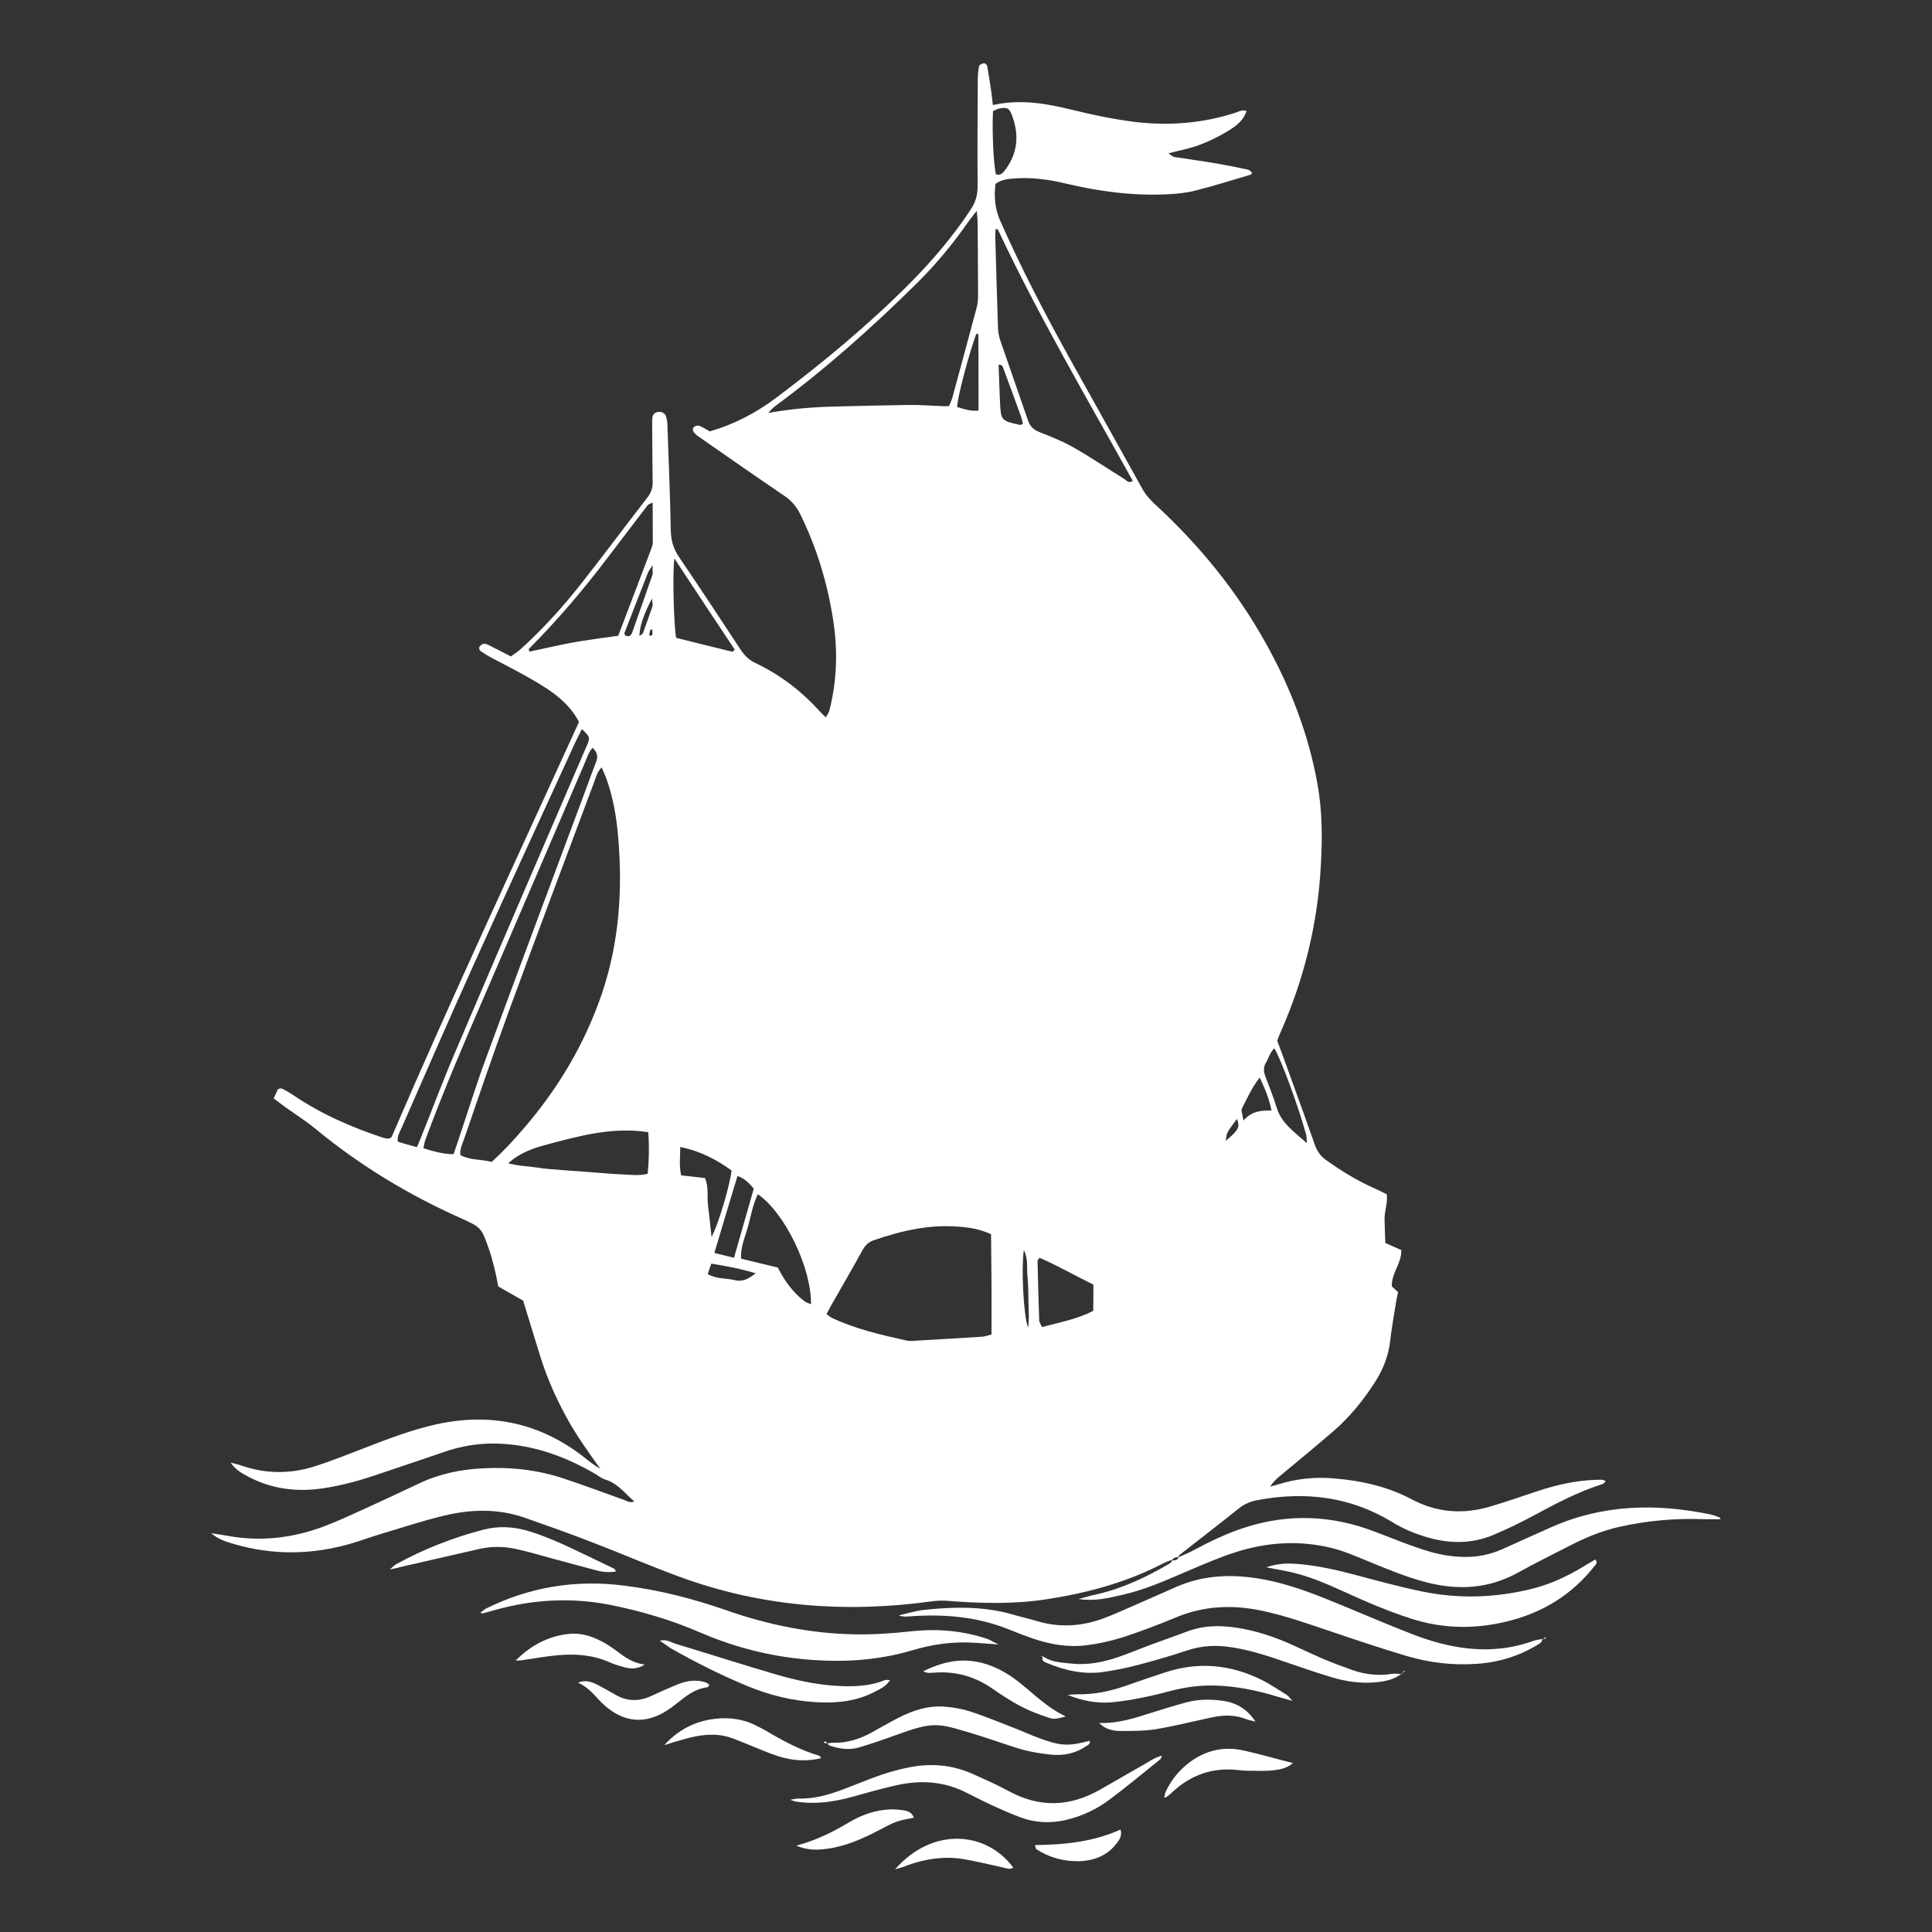 <?xml version="1.0" encoding="utf-8"?>
<!-- Generator: Adobe Illustrator 28.1.0, SVG Export Plug-In . SVG Version: 6.00 Build 0)  -->
<svg version="1.1" id="Layer_1" xmlns="http://www.w3.org/2000/svg" x="0px" y="0px"
     viewBox="0 0 128 128" style="enable-background:new 0 0 128 128;" xml:space="preserve">
<rect x="0" y="0" width="128" height="128" fill="#333333" stroke="none"/>
<style type="text/css">
	.st0{fill:#FFFFFF;}
</style>
<g>
	<path class="st0" d="M77.69,103.32c-0.22,0.09-0.44,0.16-0.65,0.27c-2.45,1.27-5.08,1.97-7.8,2.38c-2.15,0.32-4.3,0.26-6.46,0.09
		c-0.37-0.03-0.74-0.01-1.1,0.04c-5.68,0.78-11.25,0.35-16.65-1.63c-1.99-0.73-3.94-1.58-5.93-2.34c-1.45-0.56-2.91-1.08-4.37-1.59
		c-1.75-0.6-3.53-0.55-5.29-0.13c-1.37,0.33-2.72,0.77-4.08,1.18c-0.71,0.21-1.41,0.47-2.12,0.68c-2.56,0.74-5.12,0.78-7.69,0.04
		c-0.51-0.15-1.04-0.29-1.56-0.73c0.44,0.07,0.76,0.11,1.07,0.17c2.18,0.4,4.3,0.16,6.37-0.61c0.88-0.33,1.74-0.73,2.6-1.12
		c1.26-0.57,2.51-1.16,3.76-1.75c1.33-0.63,2.75-0.92,4.21-0.99c1.84-0.1,3.64,0.1,5.39,0.69c1.34,0.45,2.67,0.94,4,1.42
		c0.18,0.07,0.35,0.2,0.63,0.08c-0.63-0.54-1.1-1.2-1.93-1.45c-0.28-0.09-0.52-0.3-0.79-0.45c-1.5-0.86-3.09-1.5-4.81-1.78
		c-1.7-0.28-3.36-0.18-4.99,0.38c-1.6,0.54-3.19,1.09-4.79,1.62c-1.09,0.36-2.2,0.65-3.34,0.82c-1.72,0.25-3.37,0.04-4.91-0.77
		c-0.41-0.22-0.84-0.44-1.18-0.94c0.31,0.09,0.54,0.13,0.75,0.21c1.59,0.54,3.19,0.55,4.78,0.05c1.12-0.35,2.22-0.8,3.32-1.22
		c1.57-0.61,3.14-1.21,4.8-1.58c3.62-0.79,6.89-0.08,9.81,2.22c0.33,0.26,0.65,0.52,1.03,0.73c-0.8-1.13-1.61-2.24-2.26-3.45
		c-0.65-1.19-1.2-2.42-1.62-3.7c-0.42-1.31-0.81-2.64-1.23-3.99c-0.53-0.3-1.09-0.62-1.65-0.94c-0.08-0.41-0.15-0.8-0.25-1.19
		c-0.11-0.42-0.21-0.85-0.36-1.26c-0.51-1.47-0.52-1.46-1.93-2.1c-3.44-1.54-6.63-3.47-9.54-5.87c-0.62-0.51-1.31-0.95-1.97-1.42
		c-0.27-0.19-0.53-0.4-0.83-0.62c0.12-0.26,0.21-0.46,0.29-0.62c0.13-0.02,0.21-0.06,0.26-0.03c0.24,0.12,0.47,0.25,0.7,0.4
		c1.85,1.27,3.89,2.16,6.01,2.86c0.12,0.04,0.26,0.04,0.34,0.06c0.08-0.03,0.12-0.04,0.14-0.06c0.03-0.02,0.07-0.04,0.08-0.06
		c3.97-9.23,8.24-18.33,12.41-27.49c-0.52-0.99-1.32-1.69-2.24-2.28c-1.14-0.73-2.34-1.33-3.53-1.96c-0.27-0.14-0.53-0.3-0.77-0.47
		c-0.06-0.04-0.09-0.21-0.06-0.26c0.07-0.1,0.19-0.2,0.3-0.21c0.12-0.01,0.26,0.06,0.38,0.12c0.45,0.22,0.9,0.46,1.41,0.72
		c0.2-0.15,0.42-0.29,0.62-0.46c1.48-1.34,2.82-2.81,4.05-4.38c1.48-1.88,2.91-3.8,4.38-5.7c0.24-0.31,0.35-0.63,0.34-1.02
		c-0.02-1.15-0.02-2.29-0.03-3.44c0-0.27-0.01-0.54,0.01-0.81c0.02-0.23,0.17-0.36,0.39-0.39c0.23-0.03,0.42,0.08,0.5,0.26
		c0.08,0.21,0.11,0.46,0.11,0.69c0.08,2.29,0.18,4.59,0.22,6.88c0.01,0.67,0.17,1.23,0.55,1.79c1.39,2.04,2.74,4.1,4.09,6.15
		c0.25,0.38,0.54,0.66,0.96,0.86c1.63,0.78,3.05,1.85,4.26,3.2c0.11,0.12,0.23,0.23,0.41,0.41c0.11-0.19,0.21-0.32,0.24-0.46
		c0.5-1.96,0.56-3.93,0.26-5.92c-0.38-2.49-1.09-4.86-2.21-7.12c-0.25-0.5-0.59-0.88-1.05-1.19c-1.9-1.29-3.78-2.6-5.66-3.91
		c-0.35-0.24-0.47-0.48-0.33-0.62c0.22-0.21,0.43-0.09,0.64,0.03c0.15,0.08,0.29,0.16,0.43,0.24c1.62-0.47,3.07-1.23,4.4-2.23
		c3.11-2.34,6.09-4.81,8.84-7.57c1.5-1.51,2.88-3.13,4.05-4.91c0.31-0.47,0.45-0.95,0.45-1.51c-0.02-2.36,0-4.72,0.01-7.09
		c0-0.3,0.03-0.6,0.09-0.9c0.02-0.08,0.19-0.16,0.31-0.18c0.06-0.01,0.2,0.09,0.22,0.16c0.1,0.56,0.19,1.13,0.27,1.69
		c0.04,0.29,0.07,0.58,0.11,0.92c1.84-0.41,3.56-0.1,5.27,0.32c1.34,0.33,2.69,0.61,4.07,0.79c2.28,0.28,4.51,0.11,6.7-0.59
		c0.24-0.08,0.49-0.24,0.77-0.12c-0.21,0.55-0.49,0.88-1.35,1.39c-0.58,0.34-1.19,0.64-1.82,0.87c-0.63,0.23-1.3,0.35-2.01,0.54
		c0.15,0.09,0.26,0.22,0.39,0.24c0.93,0.15,1.87,0.27,2.8,0.43c0.7,0.12,1.39,0.26,2.08,0.41c0.11,0.02,0.19,0.14,0.28,0.21
		c-0.06,0.08-0.07,0.12-0.09,0.12c-1.23,0.36-2.45,0.75-3.69,1.06c-0.58,0.15-1.2,0.21-1.8,0.24c-2.31,0.12-4.58-0.19-6.82-0.72
		c-1.09-0.26-2.19-0.41-3.31-0.33c-0.44,0.03-0.87,0.06-1.3,0.36c-0.09,0.81-0.05,1.6,0.3,2.41c1.39,3.15,2.98,6.2,4.65,9.21
		c1.59,2.86,3.19,5.71,4.78,8.58c0.25,0.46,0.6,0.81,0.97,1.15c2.87,2.66,5.31,5.66,7.21,9.08c1.64,2.94,2.84,6.04,3.43,9.36
		c0.32,1.77,0.32,3.56,0.22,5.35c-0.2,3.88-1.12,7.59-2.7,11.14c-0.07,0.15-0.12,0.31-0.19,0.5c0.11,0.3,0.23,0.61,0.35,0.93
		c0.71,1.96,1.43,3.93,2.12,5.9c0.15,0.43,0.36,0.77,0.73,1.04c0.99,0.71,2.02,1.35,3.13,1.85c0.3,0.14,0.61,0.28,0.92,0.44
		c0.09,0.56-0.14,1.08-0.14,1.61c0.01,0.54,0.03,1.07,0.05,1.62c0.38,0.17,0.71,0.32,1.06,0.47c0.03,0.87-0.65,1.51-0.63,2.4
		c0.1,0.09,0.24,0.23,0.42,0.39c-0.04,0.17-0.09,0.36-0.12,0.55c-0.14,0.9-0.31,1.8-0.41,2.7c-0.11,0.96-0.45,1.82-0.96,2.64
		c-0.78,1.23-1.69,2.36-2.8,3.32c-1.12,0.97-2.27,1.91-3.41,2.86c-0.28,0.23-0.56,0.47-0.78,0.81c0.18-0.05,0.37-0.09,0.55-0.15
		c1.21-0.38,2.45-0.5,3.7-0.39c1.8,0.15,3.55,0.54,5.14,1.39c1.69,0.89,3.41,1,5.2,0.47c1.03-0.31,2.06-0.66,3.07-1
		c1.29-0.43,2.6-0.73,3.96-0.77c0.14,0,0.27-0.01,0.4,0c0.06,0.01,0.12,0.05,0.22,0.1c-0.08,0.07-0.14,0.15-0.21,0.18
		c-1.62,0.51-3.11,1.3-4.59,2.1c-0.86,0.46-1.74,0.89-2.64,1.27c-1.5,0.63-3.02,0.59-4.56,0.11c-0.74-0.23-1.46-0.53-2.12-0.94
		c-2.79-1.71-5.8-2.07-8.97-1.47c-0.43,0.08-0.83,0.24-1.19,0.52c-1.31,1.05-2.65,2.08-3.98,3.12c-0.04,0.03-0.05,0.12-0.07,0.18
		l0.04-0.04c-0.2-0.01-0.37,0.02-0.45,0.23C77.66,103.36,77.69,103.32,77.69,103.32z M32.57,76.98c0.77-0.69,1.43-1.41,2.07-2.15
		c2.32-2.68,4.11-5.67,5.25-9.04c1.14-3.39,1.37-6.86,1.06-10.4c-0.11-1.28-0.33-2.54-0.76-3.76c-0.08-0.24-0.2-0.47-0.33-0.79
		c-0.31,0.32-0.38,0.66-0.49,0.96c-1.89,5.05-3.79,10.1-5.65,15.17c-1.02,2.79-1.98,5.59-2.94,8.4c-0.13,0.37-0.32,0.74-0.28,1.16
		C31.14,76.87,31.83,76.79,32.57,76.98z M64.71,13.97c-0.26,0.34-0.39,0.49-0.5,0.64c-1.02,1.48-2.16,2.86-3.43,4.12
		c-2.98,2.95-6.1,5.73-9.48,8.22c-0.11,0.08-0.2,0.2-0.41,0.41c1.62-0.29,3.09-0.4,4.58-0.43c1.58-0.04,3.17-0.08,4.76-0.1
		c0.74-0.01,1.48,0.05,2.22,0.08c0.13,0,0.26,0,0.42,0c0.09-0.21,0.18-0.39,0.23-0.58c0.54-1.98,1.08-3.97,1.61-5.96
		c0.08-0.29,0.09-0.6,0.09-0.9c0-1.59-0.02-3.17-0.03-4.76C64.77,14.54,64.75,14.38,64.71,13.97z M65.66,81.77
		c-0.76-0.35-1.45-0.45-2.16-0.5c-1.96-0.16-3.81,0.28-5.64,0.91c-0.34,0.12-0.54,0.34-0.72,0.65c-0.66,1.21-1.36,2.4-2.04,3.6
		c-0.11,0.2-0.22,0.41-0.34,0.63c0.14,0.1,0.23,0.2,0.35,0.25c1.56,0.74,3.24,1.12,4.92,1.5c0.23,0.05,0.47,0.03,0.7,0.01
		c1.45-0.08,2.89-0.17,4.34-0.26c0.19-0.01,0.37-0.09,0.62-0.15C65.7,86.19,65.69,84.01,65.66,81.77z M65.96,15.18
		c-0.01,0.19-0.03,0.38-0.02,0.57c0.06,1.99,0.11,3.98,0.18,5.97c0.01,0.3,0.07,0.61,0.17,0.89c0.6,1.75,1.22,3.5,1.82,5.25
		c0.13,0.39,0.36,0.6,0.74,0.76c0.78,0.31,1.57,0.62,2.3,1.04c1.14,0.65,2.23,1.39,3.35,2.08c0.14,0.09,0.26,0.31,0.55,0.12
		c-3.06-5.52-6.26-10.95-8.94-16.66C66.11,15.19,66.06,15.19,65.96,15.18z M30.05,76.47c0.1-0.3,0.18-0.52,0.25-0.74
		c0.64-1.88,1.22-3.79,1.91-5.65c2.21-6.01,4.46-12.01,6.69-18.01c0.2-0.54,0.39-1.08,0.6-1.61c0.14-0.36,0.05-0.64-0.24-0.92
		c-0.27,0.3-0.37,0.66-0.51,0.99c-2.17,5.05-4.34,10.1-6.52,15.14c-1.41,3.25-2.81,6.5-4.04,9.82c-0.07,0.18-0.09,0.37-0.14,0.58
		C28.72,76.28,29.32,76.46,30.05,76.47z M27.62,76c0.09-0.21,0.16-0.35,0.22-0.51c0.79-1.97,1.53-3.96,2.37-5.91
		c2.8-6.57,5.63-13.13,8.46-19.7c0.09-0.22,0.2-0.43,0.28-0.65c0.14-0.38,0.11-0.44-0.4-0.93c-0.18,0.38-0.37,0.73-0.53,1.09
		c-2.22,4.84-4.45,9.68-6.64,14.53c-1.64,3.63-3.22,7.27-4.82,10.91c-0.1,0.23-0.26,0.46-0.2,0.81C26.76,75.77,27.17,75.88,27.62,76
		z M43.24,33.29c-0.22,0.12-0.3,0.13-0.33,0.18c-0.9,1.18-1.8,2.36-2.7,3.54c-1.59,2.1-3.3,4.1-5.16,5.97
		c-0.02,0.02-0.02,0.07-0.01,0.1c0,0.02,0.02,0.04,0.05,0.09c0.94-0.2,1.89-0.42,2.85-0.6c0.99-0.18,1.99-0.3,3.02-0.45
		c0.73-1.93,1.45-3.82,2.17-5.71c0.06-0.16,0.12-0.32,0.12-0.49C43.25,35.1,43.24,34.26,43.24,33.29z M42.95,75.01
		c-2.36-0.36-4.5,0.23-6.65,0.8c-0.89,0.24-1.79,0.51-2.63,1.26c0.71,0.19,1.31,0.19,1.89,0.28c0.6,0.1,1.2,0.13,1.81,0.18
		c0.64,0.05,1.28,0.09,1.91,0.14c0.6,0.04,1.21,0.11,1.81,0.13c0.59,0.02,1.19,0.12,1.82-0.03C43,76.85,43.02,75.99,42.95,75.01z
		 M50.21,79.12c-0.33,0.67-0.45,1.4-0.64,2.1c-0.19,0.7-0.52,1.38-0.47,2.17c0.83,0.2,1.64,0.4,2.43,0.59
		c0.46,0.89,1,1.65,1.77,2.23c0.11,0.09,0.27,0.13,0.43,0.2C53.76,83.98,52,80.36,50.21,79.12z M72.44,85.11
		c-1.24-0.61-2.37-1.26-3.57-1.78c-0.07,0.11-0.13,0.16-0.13,0.21c0.03,1.31,0.06,2.63,0.11,3.94c0.01,0.14,0.12,0.28,0.18,0.44
		c1.19-0.31,2.34-0.53,3.4-1.07C72.44,86.26,72.44,85.73,72.44,85.11z M44.68,37c-0.14,0.91-0.03,4.63,0.12,5.26
		c1.25,0.31,2.48,0.62,3.72,0.92c0.03,0.01,0.08-0.07,0.16-0.14C47.37,41.08,46.07,39.11,44.68,37z M47.14,81.95
		c0.45-0.81,1.2-3.35,1.33-4.4c-0.99-0.72-2.07-1.29-3.4-1.56c0,0.66-0.09,1.25,0.06,1.88c0.54,0.06,1.06,0.12,1.58,0.18
		c0.26,0.62,0.12,1.24,0.2,1.83C46.99,80.51,47.05,81.15,47.14,81.95z M84.43,69.46c-0.3,0.26-0.37,0.64-0.56,0.95
		c-0.17,0.28-0.16,0.56-0.05,0.87c0.26,0.69,0.54,1.38,0.76,2.09c0.31,1.04,1.14,1.6,2.01,2.37c-0.03-0.32-0.02-0.48-0.07-0.63
		C85.92,73,84.85,70.14,84.43,69.46z M48.63,83.33c0.46-1.61,0.88-3.09,1.31-4.58c-0.31-0.36-0.59-0.67-1.08-0.84
		c-0.52,1.72-1.02,3.38-1.53,5.1C47.75,83.12,48.13,83.21,48.63,83.33z M65.79,7.36c-0.07,1.3,0.03,3.46,0.19,4.19
		c0.34,0.11,0.51-0.15,0.66-0.35c0.8-1.1,0.88-2.3,0.41-3.55c-0.18-0.49-0.33-0.56-0.85-0.46C66.07,7.22,65.96,7.29,65.79,7.36z
		 M64.83,27.2c0-1.74,0-3.39-0.01-5.04c0-0.02-0.09-0.04-0.14-0.05c-0.53,1.49-1.22,4.11-1.27,4.85
		C63.84,27.09,64.28,27.26,64.83,27.2z M67.77,28.09c-0.04-0.16-0.06-0.3-0.1-0.42c-0.39-1.07-0.77-2.14-1.17-3.2
		c-0.05-0.14-0.08-0.32-0.34-0.31c0.03,0.81,0.05,1.61,0.09,2.41c0.06,1.3,0.07,1.3,1.31,1.58C67.6,28.16,67.63,28.14,67.77,28.09z
		 M82.38,74.24c0.58-0.65,1.19-0.67,1.86-0.67c-0.16-0.79-0.44-1.46-0.78-2.18c-0.52,0.66-0.83,1.37-1.18,2.05
		C82.21,73.58,82.32,73.81,82.38,74.24z M46.89,84.41c0.57,0.34,1.2,0.26,1.78,0.4c0.53,0.14,0.93-0.09,1.4-0.45
		c-1.02-0.31-1.96-0.48-2.94-0.64C47.04,83.97,46.96,84.18,46.89,84.41z M43.23,37.45c-0.16,0.26-0.24,0.36-0.29,0.47
		c-0.53,1.34-1.05,2.68-1.57,4.02c-0.02,0.04,0.04,0.11,0.06,0.17c0.24,0.11,0.38,0,0.46-0.22c0.45-1.26,0.89-2.53,1.33-3.79
		C43.27,37.97,43.23,37.79,43.23,37.45z M68.11,87.96c0.09-0.54,0.04-1.1,0.03-1.65c-0.01-0.6-0.01-1.21-0.07-1.8
		c-0.05-0.53,0.06-1.1-0.24-1.69C67.66,84.06,67.8,87.08,68.11,87.96z M42.36,42.13c0.09-0.07,0.2-0.1,0.23-0.17
		c0.22-0.6,0.44-1.2,0.64-1.8c0.04-0.12-0.02-0.26-0.04-0.51C42.61,40.8,42.39,41.47,42.36,42.13z M81.95,74.13
		c-0.68,0.91-0.68,0.91-0.74,1.45C82.05,74.88,82.17,74.67,81.95,74.13z M43.22,41.72c-0.04-0.01-0.08-0.01-0.12-0.02
		c-0.03,0.12-0.07,0.23-0.09,0.35c0,0.02,0.04,0.07,0.06,0.07c0.05-0.01,0.15-0.03,0.15-0.05C43.23,41.95,43.22,41.84,43.22,41.72z"
		/>
	<path class="st0" d="M78.07,103.17c0.34-0.15,0.68-0.28,1-0.46c1.07-0.57,2.16-1.1,3.32-1.48c2.97-0.98,5.9-0.85,8.81,0.29
		c1,0.39,2.01,0.79,3.03,1.13c0.9,0.3,1.82,0.49,2.77,0.5c0.89,0.02,1.74-0.16,2.55-0.52c1.07-0.49,2.15-0.97,3.23-1.45
		c3.4-1.51,6.92-1.59,10.51-0.85c0.2,0.04,0.39,0.11,0.58,0.18c0.05,0.02,0.09,0.08,0.14,0.14c-0.37,0-0.74,0.01-1.1,0
		c-1.9-0.07-3.77,0.09-5.63,0.51c-1.06,0.24-2.06,0.63-3.03,1.12c-1.23,0.63-2.47,1.24-3.68,1.91c-1.94,1.07-3.96,1.19-6.08,0.64
		c-1.34-0.35-2.61-0.88-3.89-1.41c-0.78-0.32-1.56-0.66-2.37-0.86c-2.15-0.53-4.29-0.39-6.38,0.28c-1.09,0.35-2.14,0.81-3.2,1.26
		c-1.43,0.61-2.84,1.25-4.37,1.58c-0.85,0.19-1.7,0.42-2.82,0.26c0.55-0.15,0.89-0.25,1.24-0.32c1.73-0.4,3.3-1.16,4.82-2.05
		c0.07-0.04,0.11-0.15,0.17-0.23l-0.04,0.04c0.19,0.01,0.37-0.01,0.45-0.23L78.07,103.17z"/>
	<path class="st0" d="M102.17,108.59c0.02,0.21-0.15,0.28-0.28,0.37c-1.23,0.75-2.57,1.17-4.01,1.27c-1.6,0.12-3.18-0.07-4.7-0.52
		c-1.68-0.5-3.34-1.06-5-1.62c-1.5-0.5-2.99-1.04-4.55-1.37c-1.97-0.42-3.88-0.34-5.75,0.45c-1.15,0.48-2.32,0.92-3.51,1.31
		C73.6,108.72,72.8,108.9,72,109c-1.22,0.16-2.42-0.05-3.59-0.45c-0.51-0.18-1.02-0.37-1.51-0.57c-2.14-0.88-4.37-1.06-6.66-0.89
		c-0.23,0.02-0.45,0.03-0.69-0.07c0.55-0.12,1.1-0.3,1.67-0.36c1.95-0.21,3.91-0.25,5.82,0.29c0.55,0.16,1.11,0.29,1.66,0.45
		c1.51,0.46,3,0.35,4.47-0.2c0.76-0.29,1.49-0.63,2.23-0.95c0.87-0.38,1.73-0.76,2.59-1.14c1.83-0.79,3.74-0.83,5.66-0.48
		c1.91,0.34,3.68,1.08,5.46,1.81c1.5,0.62,2.98,1.26,4.49,1.84c1.2,0.46,2.43,0.81,3.72,0.94c1.47,0.15,2.89-0.01,4.28-0.51
		c0.19-0.07,0.39-0.08,0.58-0.13L102.17,108.59z"/>
	<path class="st0" d="M66.15,108.95c-0.74-0.05-1.35-0.11-1.95-0.13c-1.26-0.04-2.49,0.14-3.7,0.5c-2.5,0.75-5.04,0.85-7.61,0.57
		c-2.26-0.25-4.43-0.84-6.52-1.74c-1.92-0.83-3.92-1.42-5.98-1.83c-2.57-0.5-5.1-0.35-7.61,0.35c-0.26,0.07-0.52,0.15-0.78,0.22
		c-0.03,0.01-0.06-0.01-0.18-0.04c0.16-0.11,0.26-0.22,0.38-0.28c2.89-1.43,5.93-1.93,9.14-1.52c2.32,0.29,4.56,0.86,6.77,1.63
		c2.79,0.98,5.66,1.56,8.61,1.6c1.21,0.02,2.43-0.07,3.63-0.2c1.74-0.19,3.43-0.05,5.09,0.51C65.65,108.68,65.84,108.8,66.15,108.95
		z"/>
	<path class="st0" d="M83.89,103.84c0.86-0.3,1.56-0.27,2.26-0.21c1.14,0.11,2.26,0.35,3.37,0.64c1.56,0.41,3.12,0.85,4.7,1.17
		c2.41,0.5,4.82,0.42,7.21-0.16c1.22-0.3,2.35-0.81,3.42-1.46c0.28-0.17,0.56-0.34,0.84-0.5c0.2,0.22,0.02,0.35-0.07,0.46
		c-1.43,1.81-3.28,2.98-5.49,3.57c-2.23,0.6-4.45,0.6-6.67-0.12c-1.51-0.49-2.96-1.11-4.4-1.77c-1.23-0.56-2.46-1.09-3.79-1.36
		C84.89,104.02,84.5,103.96,83.89,103.84z"/>
	<path class="st0" d="M76.99,116.32c-0.07,0.14-0.08,0.2-0.11,0.23c-1.1,0.89-2.19,1.79-3.32,2.64c-0.89,0.68-1.89,1.15-3,1.4
		c-0.99,0.22-1.95,0.17-2.88-0.16c-0.66-0.24-1.31-0.53-1.95-0.82c-0.58-0.27-1.15-0.57-1.72-0.85c-1.48-0.75-3.04-0.84-4.63-0.48
		c-0.98,0.22-1.96,0.5-2.93,0.77c-1.21,0.33-2.44,0.51-3.7,0.31c-0.09-0.01-0.18-0.05-0.4-0.12c0.26-0.04,0.38-0.08,0.51-0.08
		c1.03,0.03,2-0.23,2.95-0.59c0.63-0.24,1.25-0.49,1.88-0.73c0.88-0.34,1.78-0.61,2.71-0.78c1.4-0.25,2.75-0.11,4.05,0.47
		c0.8,0.36,1.6,0.71,2.37,1.13c2.05,1.12,4.06,1.05,6.06-0.09c1.03-0.58,2.04-1.18,3.07-1.76
		C76.26,116.62,76.57,116.42,76.99,116.32z"/>
	<path class="st0" d="M92.89,110.86c-0.51,0.43-1.14,0.54-1.78,0.6c-0.99,0.09-1.95-0.06-2.89-0.34c-1-0.3-1.98-0.64-2.97-0.98
		c-1.21-0.42-2.42-0.82-3.69-1.01c-0.98-0.15-1.93-0.11-2.89,0.21c-1.08,0.36-2.18,0.68-3.29,0.97c-0.75,0.2-1.51,0.35-2.27,0.46
		c-1.3,0.19-2.54-0.09-3.74-0.59c-0.16-0.07-0.41-0.15-0.27-0.43l-0.01-0.02c0.58,0.41,1.27,0.42,1.93,0.49
		c1.06,0.11,2.09-0.1,3.08-0.44c0.76-0.26,1.51-0.58,2.27-0.86c0.76-0.28,1.52-0.54,2.28-0.83c1.25-0.47,2.52-0.41,3.79-0.16
		c1.06,0.21,2.08,0.56,3.07,1c0.74,0.33,1.47,0.68,2.21,1c0.62,0.26,1.25,0.49,1.89,0.72c0.84,0.29,1.7,0.39,2.59,0.25
		c0.22-0.04,0.46,0.01,0.69,0.01L92.89,110.86z"/>
	<path class="st0" d="M54.79,115.51c0.13-0.02,0.27-0.05,0.4-0.05c0.9,0.03,1.73-0.23,2.51-0.65c0.62-0.34,1.23-0.7,1.86-1.02
		c0.94-0.48,1.94-0.8,3.01-0.72c0.57,0.04,1.14,0.14,1.68,0.31c0.96,0.31,1.89,0.7,2.83,1.06c0.6,0.23,1.18,0.5,1.78,0.72
		c1.44,0.53,1.94,0.54,3.34,0.17c0.06,0.22-0.13,0.28-0.24,0.36c-0.7,0.48-1.48,0.64-2.31,0.56c-0.81-0.08-1.6-0.22-2.37-0.47
		c-0.99-0.32-1.98-0.67-2.98-0.97c-2.17-0.64-2.43-0.78-4.99,0.16c-0.79,0.29-1.59,0.56-2.39,0.8c-0.67,0.2-1.34,0.09-1.98-0.13
		c-0.05-0.02-0.08-0.1-0.12-0.15L54.79,115.51z"/>
	<path class="st0" d="M43.71,108.7c0.44-0.11,0.73,0.1,1.03,0.2c2.25,0.68,4.49,1.4,6.75,2.06c1.23,0.35,2.48,0.63,3.76,0.72
		c1.15,0.08,2.29,0.07,3.38-0.37c0.08-0.03,0.19,0,0.33,0c-0.23,0.4-0.61,0.57-0.96,0.75c-1.2,0.64-2.49,0.79-3.82,0.72
		c-1.63-0.08-3.19-0.46-4.7-1.09c-1.74-0.72-3.43-1.57-5.06-2.5C44.21,109.05,44,108.89,43.71,108.7z"/>
	<path class="st0" d="M25.82,103.98c0.26-0.21,0.32-0.29,0.41-0.34c1.84-1.01,3.78-1.77,5.81-2.3c1.02-0.26,2.02-0.19,2.99,0.1
		c0.74,0.22,1.46,0.52,2.17,0.83c1.17,0.53,2.31,1.1,3.47,1.65c0.05,0.02,0.08,0.09,0.15,0.19c-0.42,0.08-0.81,0.05-1.19-0.04
		c-1.01-0.26-2.02-0.54-3.02-0.81c-0.81-0.22-1.62-0.46-2.44-0.64c-0.8-0.17-1.61-0.18-2.41,0c-1.77,0.4-3.55,0.82-5.32,1.22
		C26.31,103.89,26.18,103.91,25.82,103.98z"/>
	<path class="st0" d="M70.73,112.29c0.22-0.01,0.43-0.04,0.65-0.04c1.09,0.02,2.14-0.19,3.17-0.55c0.89-0.31,1.78-0.62,2.68-0.91
		c2.16-0.71,4.26-0.51,6.28,0.47c0.6,0.29,1.16,0.68,1.74,1.03c0.1,0.06,0.17,0.18,0.38,0.4c-0.49-0.14-0.8-0.23-1.12-0.32
		c-1.33-0.4-2.68-0.67-4.07-0.7c-0.95-0.02-1.88,0.1-2.8,0.34c-1.3,0.34-2.62,0.64-3.96,0.77
		C72.66,112.87,71.69,112.68,70.73,112.29z"/>
	<path class="st0" d="M44.01,115.62c0.91-1.01,2.02-1.58,3.33-1.74c0.99-0.12,1.95,0.01,2.84,0.49c0.18,0.09,0.37,0.18,0.54,0.28
		c1.13,0.67,2.28,1.3,3.55,1.67c0.04,0.01,0.07,0.08,0.14,0.16c-0.96,0.24-1.89,0.17-2.8-0.11c-0.67-0.21-1.32-0.5-1.97-0.76
		c-0.44-0.17-0.87-0.37-1.31-0.51c-1-0.31-2-0.16-2.99,0.12C44.89,115.34,44.45,115.48,44.01,115.62z"/>
	<path class="st0" d="M72.82,114.15c1.23,0.05,2.35-0.32,3.48-0.68c0.77-0.24,1.54-0.48,2.32-0.69c0.76-0.2,1.54-0.21,2.31-0.11
		c0.9,0.11,1.66,0.5,2.25,1.39c-0.26-0.07-0.41-0.09-0.55-0.14c-0.74-0.3-1.51-0.32-2.28-0.15c-1.25,0.26-2.49,0.58-3.75,0.79
		c-0.79,0.13-1.61,0.12-2.41,0.12C73.69,114.68,73.2,114.54,72.82,114.15z"/>
	<path class="st0" d="M61.15,110.74c1.59-0.81,3.03-0.95,4.52-0.37c0.73,0.28,1.38,0.7,1.98,1.19c0.93,0.75,1.79,1.61,2.96,2.16
		c-0.67,0.17-0.74,0.21-1.2,0.06c-0.6-0.2-1.2-0.43-1.76-0.72c-0.65-0.34-1.28-0.75-1.88-1.17c-1.18-0.82-2.47-1.19-3.9-1.07
		c-0.13,0.01-0.27,0.01-0.4,0.01C61.43,110.83,61.4,110.81,61.15,110.74z"/>
	<path class="st0" d="M38.3,111.48c0.51-0.21,0.94-0.04,1.36,0.18c0.38,0.21,0.77,0.42,1.15,0.64c0.76,0.43,1.53,0.43,2.32,0.07
		c0.58-0.27,1.16-0.53,1.75-0.77c0.61-0.25,1.23-0.34,1.87-0.14c0.09,0.03,0.16,0.1,0.24,0.15c-0.04,0.07-0.06,0.16-0.09,0.17
		c-0.66,0.07-1.2,0.4-1.71,0.8c-0.35,0.27-0.68,0.55-1.05,0.78c-1.4,0.87-2.75,0.76-4-0.3c-0.18-0.15-0.35-0.32-0.51-0.49
		C39.24,112.13,38.85,111.73,38.3,111.48z"/>
	<path class="st0" d="M85.66,116.81c-0.43,0.37-0.93,0.44-1.42,0.49c-0.37,0.04-0.74,0.02-1.11,0.02c-0.34,0-0.68,0-1.01-0.04
		c-1.75-0.22-3.25,0.3-4.52,1.52c-0.09,0.09-0.21,0.17-0.31,0.25c-0.02,0.02-0.06,0.02-0.16,0.05c0.04-0.16,0.05-0.28,0.1-0.39
		c0.3-0.65,0.72-1.21,1.26-1.69c1.11-0.97,2.4-1.36,3.84-1.06C83.43,116.2,84.51,116.52,85.66,116.81z"/>
	<path class="st0" d="M34.16,110.02c0.99-1,2.15-1.62,3.53-1.77c0.76-0.08,1.47,0.13,2.14,0.48c0.36,0.18,0.7,0.41,1.02,0.65
		c0.54,0.4,1.07,0.81,1.87,0.9c-0.5,0.32-0.93,0.29-1.35,0.18c-0.32-0.09-0.65-0.18-0.96-0.32c-1.28-0.57-2.61-0.6-3.97-0.42
		c-0.64,0.08-1.27,0.19-1.9,0.28C34.42,110.01,34.29,110.01,34.16,110.02z"/>
	<path class="st0" d="M59.3,123.85c2.46-2.82,6.03-2.55,7.83-0.12c-0.22,0.16-0.44,0.05-0.65,0c-0.89-0.19-1.77-0.41-2.66-0.56
		c-1.25-0.21-2.48-0.02-3.67,0.4C59.95,123.66,59.73,123.72,59.3,123.85z"/>
	<path class="st0" d="M52.75,122.28c1.4-0.38,2.47-0.93,3.51-1.55c0.82-0.49,1.71-0.8,2.67-0.85c0.33-0.02,0.67,0.02,1,0.07
		c0.27,0.05,0.51,0.17,0.61,0.48c-0.38,0.08-0.77,0.13-1.13,0.26c-0.38,0.13-0.73,0.34-1.09,0.52c-1.11,0.58-2.24,1.1-3.49,1.27
		C54.19,122.57,53.56,122.61,52.75,122.28z"/>
	<path class="st0" d="M68.57,122.24c1.99-0.02,3.88-0.22,5.67-1.03c0.11,0.4-0.06,0.66-0.24,0.89c-0.63,0.85-1.54,1.19-2.55,1.21
		c-0.99,0.01-1.93-0.24-2.78-0.79C68.62,122.49,68.62,122.41,68.57,122.24z"/>
	<path class="st0" d="M92.91,110.89c0.03-0.06,0.05-0.13,0.09-0.19c0,0,0.05,0.02,0.08,0.03c-0.07,0.04-0.13,0.09-0.19,0.14
		C92.89,110.86,92.91,110.89,92.91,110.89z"/>
	<path class="st0" d="M69.11,109.74c-0.05,0-0.1,0-0.15,0c0.02,0.01,0.05,0.04,0.06,0.04c0.03-0.01,0.05-0.03,0.08-0.05
		C69.1,109.72,69.11,109.74,69.11,109.74z"/>
	<path class="st0" d="M102.19,108.62c0.06-0.05,0.12-0.1,0.18-0.15c0.02,0.03,0.03,0.05,0.05,0.08c-0.08,0.02-0.16,0.03-0.24,0.05
		L102.19,108.62z"/>
	<path class="st0" d="M54.81,115.49c-0.06,0-0.12,0-0.17-0.01c-0.03,0-0.05-0.03-0.07-0.05c0.05-0.02,0.11-0.07,0.14-0.05
		c0.04,0.02,0.06,0.09,0.08,0.14C54.79,115.51,54.81,115.49,54.81,115.49z"/>
	<path class="st0" d="M42.36,42.13"/>
	<path class="st0" d="M42.59,41.96"/>
	<path class="st0" d="M43.22,40.16"/>
	<path class="st0" d="M43.18,39.66"/>
</g>
</svg>
